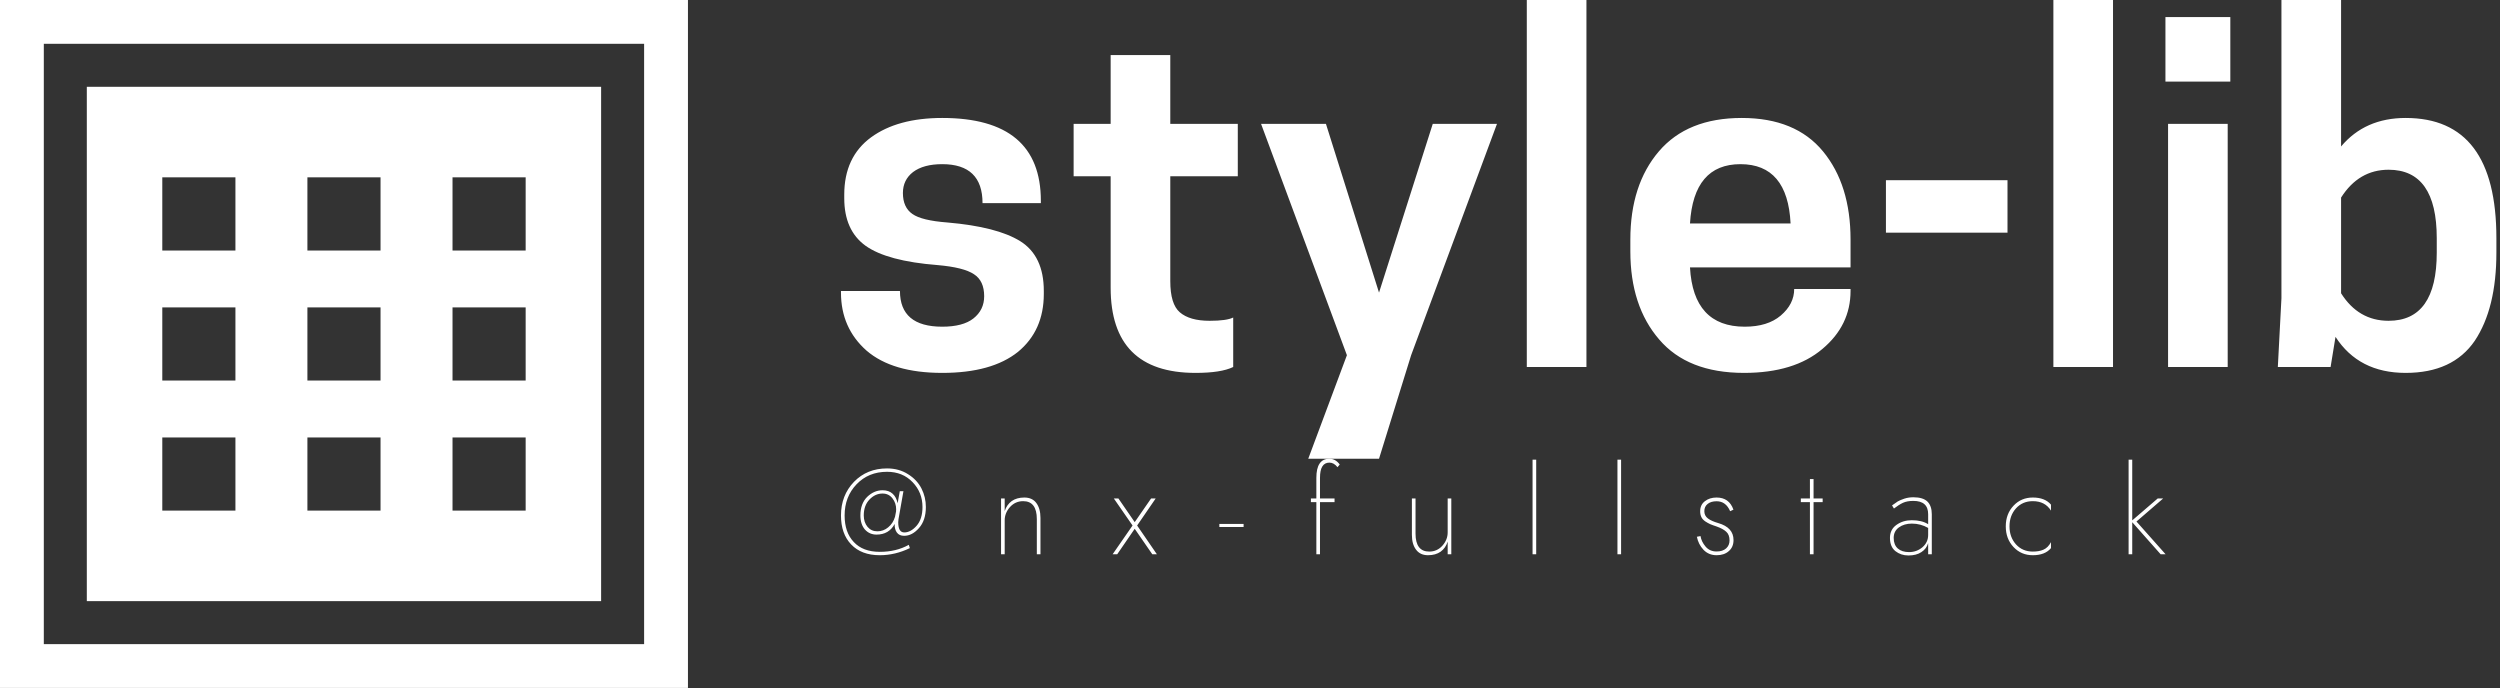 <svg data-v-423bf9ae="" xmlns="http://www.w3.org/2000/svg" viewBox="0 0 327 90" class="iconLeftSlogan"><rect x="0" y="0" width="327" height="90" fill="#333333" stroke="none"/><!----><defs data-v-423bf9ae=""><linearGradient data-v-423bf9ae="" gradientTransform="rotate(25)" id="ceb2b48c-6c2e-4f7e-a9ff-055019436631" x1="0%" y1="0%" x2="100%" y2="0%"><stop data-v-423bf9ae="" offset="0%" style="stop-color: rgb(9, 120, 166); stop-opacity: 1;"></stop><stop data-v-423bf9ae="" offset="100%" style="stop-color: rgb(251, 148, 71); stop-opacity: 1;"></stop></linearGradient></defs><!----><g data-v-423bf9ae="" id="6781fcf6-a0e9-41fd-9dbf-2912b2f2ef34" fill="#ffffff" transform="matrix(4.286,0,0,4.286,107.471,3)"><path d="M3.68 9.27L3.68 9.27L3.68 9.27Q4.31 9.27 4.63 9.02L4.63 9.02L4.63 9.02Q4.96 8.76 4.96 8.34L4.96 8.34L4.96 8.34Q4.96 7.87 4.65 7.67L4.65 7.67L4.65 7.67Q4.34 7.46 3.54 7.39L3.54 7.39L3.54 7.39Q2.00 7.27 1.34 6.80L1.34 6.80L1.34 6.80Q0.69 6.33 0.69 5.35L0.69 5.35L0.69 5.24L0.69 5.24Q0.69 4.09 1.51 3.49L1.51 3.49L1.51 3.49Q2.32 2.90 3.68 2.90L3.68 2.90L3.68 2.90Q6.69 2.90 6.69 5.43L6.69 5.43L6.69 5.50L4.91 5.50L4.91 5.50Q4.91 4.31 3.68 4.31L3.68 4.31L3.68 4.31Q3.11 4.31 2.79 4.55L2.79 4.55L2.79 4.55Q2.48 4.79 2.48 5.19L2.48 5.19L2.48 5.19Q2.48 5.63 2.77 5.83L2.77 5.83L2.77 5.83Q3.05 6.03 3.84 6.09L3.84 6.09L3.84 6.09Q5.35 6.22 6.06 6.66L6.06 6.66L6.06 6.66Q6.78 7.11 6.78 8.18L6.78 8.18L6.78 8.27L6.78 8.27Q6.78 9.39 5.99 10.04L5.99 10.04L5.99 10.04Q5.19 10.68 3.68 10.68L3.68 10.68L3.68 10.68Q2.16 10.68 1.37 10.00L1.37 10.00L1.37 10.00Q0.59 9.31 0.59 8.23L0.59 8.23L0.59 8.18L2.39 8.18L2.39 8.18Q2.39 9.27 3.68 9.27ZM10.64 0.98L10.64 3.08L12.70 3.08L12.70 4.68L10.64 4.68L10.64 7.88L10.64 7.88Q10.64 8.58 10.93 8.83L10.93 8.83L10.93 8.83Q11.23 9.09 11.84 9.09L11.84 9.09L11.84 9.09Q12.36 9.09 12.56 8.99L12.56 8.99L12.56 10.50L12.56 10.50Q12.19 10.68 11.41 10.68L11.41 10.68L11.41 10.68Q8.82 10.68 8.82 8.08L8.82 8.08L8.82 4.68L7.69 4.68L7.69 3.08L8.82 3.08L8.82 0.98L10.64 0.98ZM15.39 3.08L17.01 8.23L18.65 3.08L20.61 3.08L17.99 10.14L17.01 13.30L14.85 13.30L16.03 10.14L13.41 3.08L15.39 3.08ZM23.34 10.50L21.52 10.50L21.52-0.70L23.34-0.70L23.34 10.50ZM31.40 6.61L31.40 7.46L26.50 7.46L26.50 7.46Q26.60 9.27 28.17 9.27L28.17 9.27L28.17 9.27Q28.87 9.27 29.27 8.93L29.27 8.93L29.27 8.93Q29.68 8.58 29.68 8.12L29.68 8.12L31.40 8.12L31.40 8.18L31.40 8.18Q31.40 9.23 30.54 9.95L30.54 9.95L30.54 9.95Q29.68 10.68 28.15 10.68L28.15 10.68L28.15 10.68Q26.43 10.68 25.56 9.66L25.56 9.66L25.56 9.66Q24.68 8.64 24.68 6.97L24.68 6.97L24.68 6.61L24.68 6.61Q24.68 4.94 25.55 3.92L25.55 3.92L25.55 3.92Q26.42 2.90 28.08 2.90L28.08 2.90L28.08 2.90Q29.72 2.90 30.56 3.92L30.56 3.92L30.56 3.92Q31.40 4.94 31.40 6.61L31.40 6.61ZM28.04 4.31L28.04 4.31L28.04 4.31Q26.61 4.31 26.50 6.12L26.50 6.12L29.57 6.12L29.57 6.12Q29.48 4.31 28.04 4.31ZM36.19 6.40L32.48 6.40L32.48 4.80L36.19 4.80L36.19 6.40ZM39.41 10.50L37.59 10.50L37.59-0.70L39.41-0.70L39.41 10.50ZM42.91 10.50L41.09 10.50L41.09 3.08L42.91 3.08L42.91 10.50ZM41.01-0.18L42.99-0.18L42.99 1.79L41.01 1.79L41.01-0.18ZM44.55-0.70L46.37-0.70L46.37 3.77L46.37 3.77Q47.10 2.90 48.34 2.90L48.34 2.90L48.34 2.90Q51.11 2.90 51.11 6.57L51.11 6.57L51.11 7.01L51.11 7.01Q51.11 8.71 50.45 9.70L50.45 9.70L50.45 9.70Q49.78 10.68 48.34 10.68L48.34 10.68L48.34 10.68Q46.91 10.68 46.20 9.58L46.20 9.58L46.05 10.50L44.44 10.50L44.55 8.40L44.55-0.70ZM46.37 5.33L46.37 5.33L46.37 8.25L46.37 8.25Q46.90 9.09 47.82 9.09L47.82 9.09L47.82 9.09Q49.29 9.09 49.29 7.01L49.29 7.01L49.29 6.57L49.29 6.57Q49.29 4.48 47.82 4.48L47.82 4.48L47.82 4.48Q46.91 4.48 46.37 5.33Z"></path></g><!----><g data-v-423bf9ae="" id="521b8cf8-b830-462b-b6c0-4f5b31e1e6bc" transform="matrix(2.812,0,0,2.812,0,0)" stroke="none" fill="#ffffff"><path d="M0 32h32V0H0v32zM2.038 2.038h27.923v27.923H2.038V2.038z"></path><path d="M4.038 27.962h23.923V4.038H4.038v23.924zM21.049 8.25h3.402v3.402h-3.402V8.25zm0 6.049h3.402v3.402h-3.402v-3.402zm0 6.049h3.402v3.402h-3.402v-3.402zM14.299 8.25h3.402v3.402h-3.402V8.25zm0 6.049h3.402v3.402h-3.402v-3.402zm0 6.049h3.402v3.402h-3.402v-3.402zM7.549 8.25h3.402v3.402H7.549V8.25zm0 6.049h3.402v3.402H7.549v-3.402zm0 6.049h3.402v3.402H7.549v-3.402z"></path></g><!----><g data-v-423bf9ae="" id="e45a80a8-c583-4138-8443-837c6d0d6d9c" fill="#ffffff" transform="matrix(1.133,0,0,1.133,109.445,58.222)"><path d="M3.12 8.12C3.12 7.35 3.34 6.74 3.78 6.28C4.22 5.82 4.72 5.59 5.29 5.59C5.76 5.59 6.14 5.77 6.43 6.14C6.72 6.51 6.86 6.93 6.86 7.42C6.86 7.45 6.86 7.49 6.85 7.54C6.85 7.59 6.85 7.63 6.85 7.64L6.73 8.27C6.58 8.78 6.32 9.18 5.94 9.49C5.57 9.80 5.15 9.95 4.69 9.95C4.22 9.95 3.85 9.78 3.56 9.44C3.27 9.09 3.12 8.65 3.12 8.12ZM0.49 8.12C0.49 9.53 0.88 10.65 1.67 11.47C2.46 12.30 3.56 12.71 4.97 12.71C6.15 12.71 7.30 12.44 8.44 11.89L8.32 11.51C7.35 12.05 6.24 12.32 4.97 12.32C3.67 12.32 2.67 11.94 1.97 11.19C1.26 10.44 0.91 9.42 0.91 8.12C0.91 6.68 1.37 5.48 2.29 4.52C3.21 3.56 4.38 3.08 5.81 3.08C7.01 3.08 8.00 3.48 8.76 4.28C9.52 5.07 9.90 6.03 9.90 7.14C9.90 8.07 9.67 8.80 9.22 9.31C8.77 9.82 8.29 10.08 7.80 10.08C7.33 10.08 7.10 9.69 7.10 8.90C7.10 8.80 7.11 8.68 7.13 8.55L7.70 5.32L7.28 5.32L7.03 6.71C6.93 6.24 6.74 5.87 6.45 5.61C6.15 5.34 5.77 5.21 5.29 5.21C4.63 5.21 4.04 5.47 3.51 5.98C2.99 6.50 2.73 7.21 2.73 8.12C2.73 8.80 2.91 9.34 3.25 9.74C3.60 10.13 4.05 10.33 4.59 10.33C5.55 10.33 6.25 9.92 6.69 9.10C6.67 9.51 6.76 9.84 6.94 10.09C7.13 10.35 7.41 10.47 7.78 10.47C8.39 10.47 8.96 10.18 9.49 9.58C10.02 8.99 10.29 8.18 10.29 7.14C10.29 6.38 10.12 5.67 9.78 5.00C9.44 4.34 8.92 3.78 8.22 3.35C7.53 2.91 6.72 2.69 5.81 2.69C4.26 2.69 2.99 3.21 1.99 4.24C0.99 5.28 0.49 6.57 0.49 8.12ZM19.39 8.68C19.39 8.12 19.59 7.61 20.00 7.15C20.41 6.70 20.91 6.47 21.52 6.47C22.57 6.47 23.10 7.16 23.10 8.54L23.10 12.60L23.52 12.60L23.52 8.40C23.52 7.68 23.36 7.11 23.04 6.68C22.73 6.26 22.26 6.05 21.66 6.05C21.07 6.05 20.58 6.19 20.20 6.46C19.82 6.74 19.55 7.12 19.39 7.62L19.39 6.16L18.97 6.16L18.97 12.60L19.39 12.60ZM36.29 6.16L34.40 8.89L32.52 6.16L31.99 6.16L34.15 9.28L31.85 12.60L32.38 12.60L34.40 9.66L36.43 12.60L36.96 12.60L34.68 9.28L36.82 6.16ZM44.17 9.45L46.97 9.45L46.97 9.10L44.17 9.10ZM57.81 2.55L58.07 2.24C57.74 1.79 57.34 1.57 56.88 1.57C55.87 1.57 55.37 2.31 55.37 3.78L55.37 6.16L54.74 6.16L54.74 6.58L55.37 6.58L55.37 12.60L55.79 12.60L55.79 6.58L57.47 6.58L57.47 6.16L55.79 6.16L55.79 3.78C55.79 2.60 56.15 2.02 56.88 2.02C57.22 2.02 57.53 2.19 57.81 2.55ZM70.53 10.08C70.53 10.64 70.33 11.15 69.92 11.61C69.52 12.06 69.01 12.29 68.40 12.29C67.35 12.29 66.82 11.60 66.82 10.22L66.82 6.16L66.40 6.16L66.40 10.36C66.40 11.08 66.56 11.65 66.88 12.07C67.20 12.50 67.66 12.71 68.26 12.71C68.85 12.71 69.34 12.57 69.72 12.30C70.10 12.02 70.37 11.64 70.53 11.14L70.53 12.60L70.95 12.60L70.95 6.16L70.53 6.16ZM80.33 1.68L80.33 12.60L80.75 12.60L80.75 1.68ZM90.13 1.68L90.13 12.60L90.55 12.60L90.55 1.68ZM99.72 10.50L99.30 10.58C99.41 11.16 99.67 11.66 100.06 12.08C100.46 12.50 100.97 12.71 101.58 12.71C102.15 12.71 102.62 12.56 102.98 12.24C103.35 11.93 103.53 11.50 103.53 10.96C103.53 9.99 102.94 9.34 101.77 9.00C101.25 8.85 100.86 8.68 100.58 8.47C100.30 8.26 100.16 7.98 100.16 7.63C100.16 7.28 100.28 7.00 100.54 6.79C100.80 6.58 101.15 6.48 101.58 6.48C102.29 6.48 102.81 6.86 103.14 7.63L103.52 7.45C103.19 6.51 102.54 6.05 101.57 6.05C101.04 6.05 100.59 6.19 100.23 6.47C99.86 6.75 99.68 7.14 99.68 7.64C99.68 7.90 99.73 8.12 99.82 8.31C99.91 8.50 100.06 8.66 100.26 8.80C100.46 8.93 100.65 9.04 100.83 9.12C101.02 9.20 101.26 9.29 101.57 9.39C102.08 9.57 102.46 9.78 102.70 10.01C102.95 10.24 103.07 10.57 103.07 11.00C103.07 11.38 102.94 11.68 102.68 11.92C102.41 12.16 102.05 12.28 101.57 12.28C101.05 12.28 100.62 12.09 100.30 11.71C99.98 11.33 99.79 10.93 99.72 10.50ZM112.35 3.92L112.35 6.16L111.30 6.16L111.30 6.58L112.35 6.58L112.35 12.60L112.77 12.60L112.77 6.58L113.82 6.58L113.82 6.16L112.77 6.16L112.77 3.92ZM122.05 7.32C122.43 7.03 122.77 6.81 123.09 6.66C123.42 6.51 123.82 6.44 124.29 6.44C125.43 6.44 126.00 6.95 126.00 7.98L126.00 9.13C125.51 8.82 124.88 8.67 124.12 8.67C123.43 8.67 122.84 8.85 122.34 9.21C121.84 9.56 121.59 10.07 121.59 10.71C121.59 11.39 121.80 11.90 122.22 12.24C122.64 12.57 123.14 12.74 123.73 12.74C124.33 12.74 124.83 12.61 125.22 12.35C125.62 12.09 125.88 11.74 126.00 11.31L126.00 12.60L126.42 12.60L126.42 7.98C126.42 7.34 126.25 6.85 125.92 6.52C125.58 6.19 125.04 6.02 124.29 6.02C123.93 6.02 123.58 6.07 123.25 6.18C122.92 6.29 122.67 6.40 122.49 6.50C122.32 6.61 122.10 6.76 121.83 6.96ZM122.02 10.71C122.02 10.20 122.22 9.79 122.62 9.50C123.02 9.21 123.52 9.06 124.12 9.06C124.80 9.06 125.42 9.23 126.00 9.56L126.00 10.36C126.00 10.94 125.78 11.41 125.34 11.79C124.90 12.16 124.39 12.35 123.80 12.35C123.24 12.35 122.81 12.21 122.49 11.93C122.18 11.65 122.02 11.24 122.02 10.71ZM135.39 9.38C135.39 8.55 135.64 7.86 136.14 7.30C136.64 6.75 137.29 6.47 138.08 6.47C139.02 6.47 139.72 6.83 140.18 7.56L140.18 6.87C139.71 6.32 139.01 6.05 138.08 6.05C137.20 6.05 136.45 6.36 135.86 6.99C135.26 7.62 134.96 8.42 134.96 9.38C134.96 10.34 135.26 11.14 135.86 11.77C136.45 12.40 137.20 12.71 138.08 12.71C139.02 12.71 139.72 12.44 140.18 11.89L140.18 11.20C139.95 11.63 139.66 11.92 139.31 12.07C138.97 12.22 138.56 12.29 138.08 12.29C137.29 12.29 136.64 12.01 136.14 11.46C135.64 10.90 135.39 10.21 135.39 9.38ZM149.14 1.68L149.14 12.60L149.56 12.60L149.56 8.90L152.84 12.60L153.41 12.60L150.05 8.82L153.13 6.16L152.50 6.16L149.56 8.69L149.56 1.68Z"></path></g></svg>